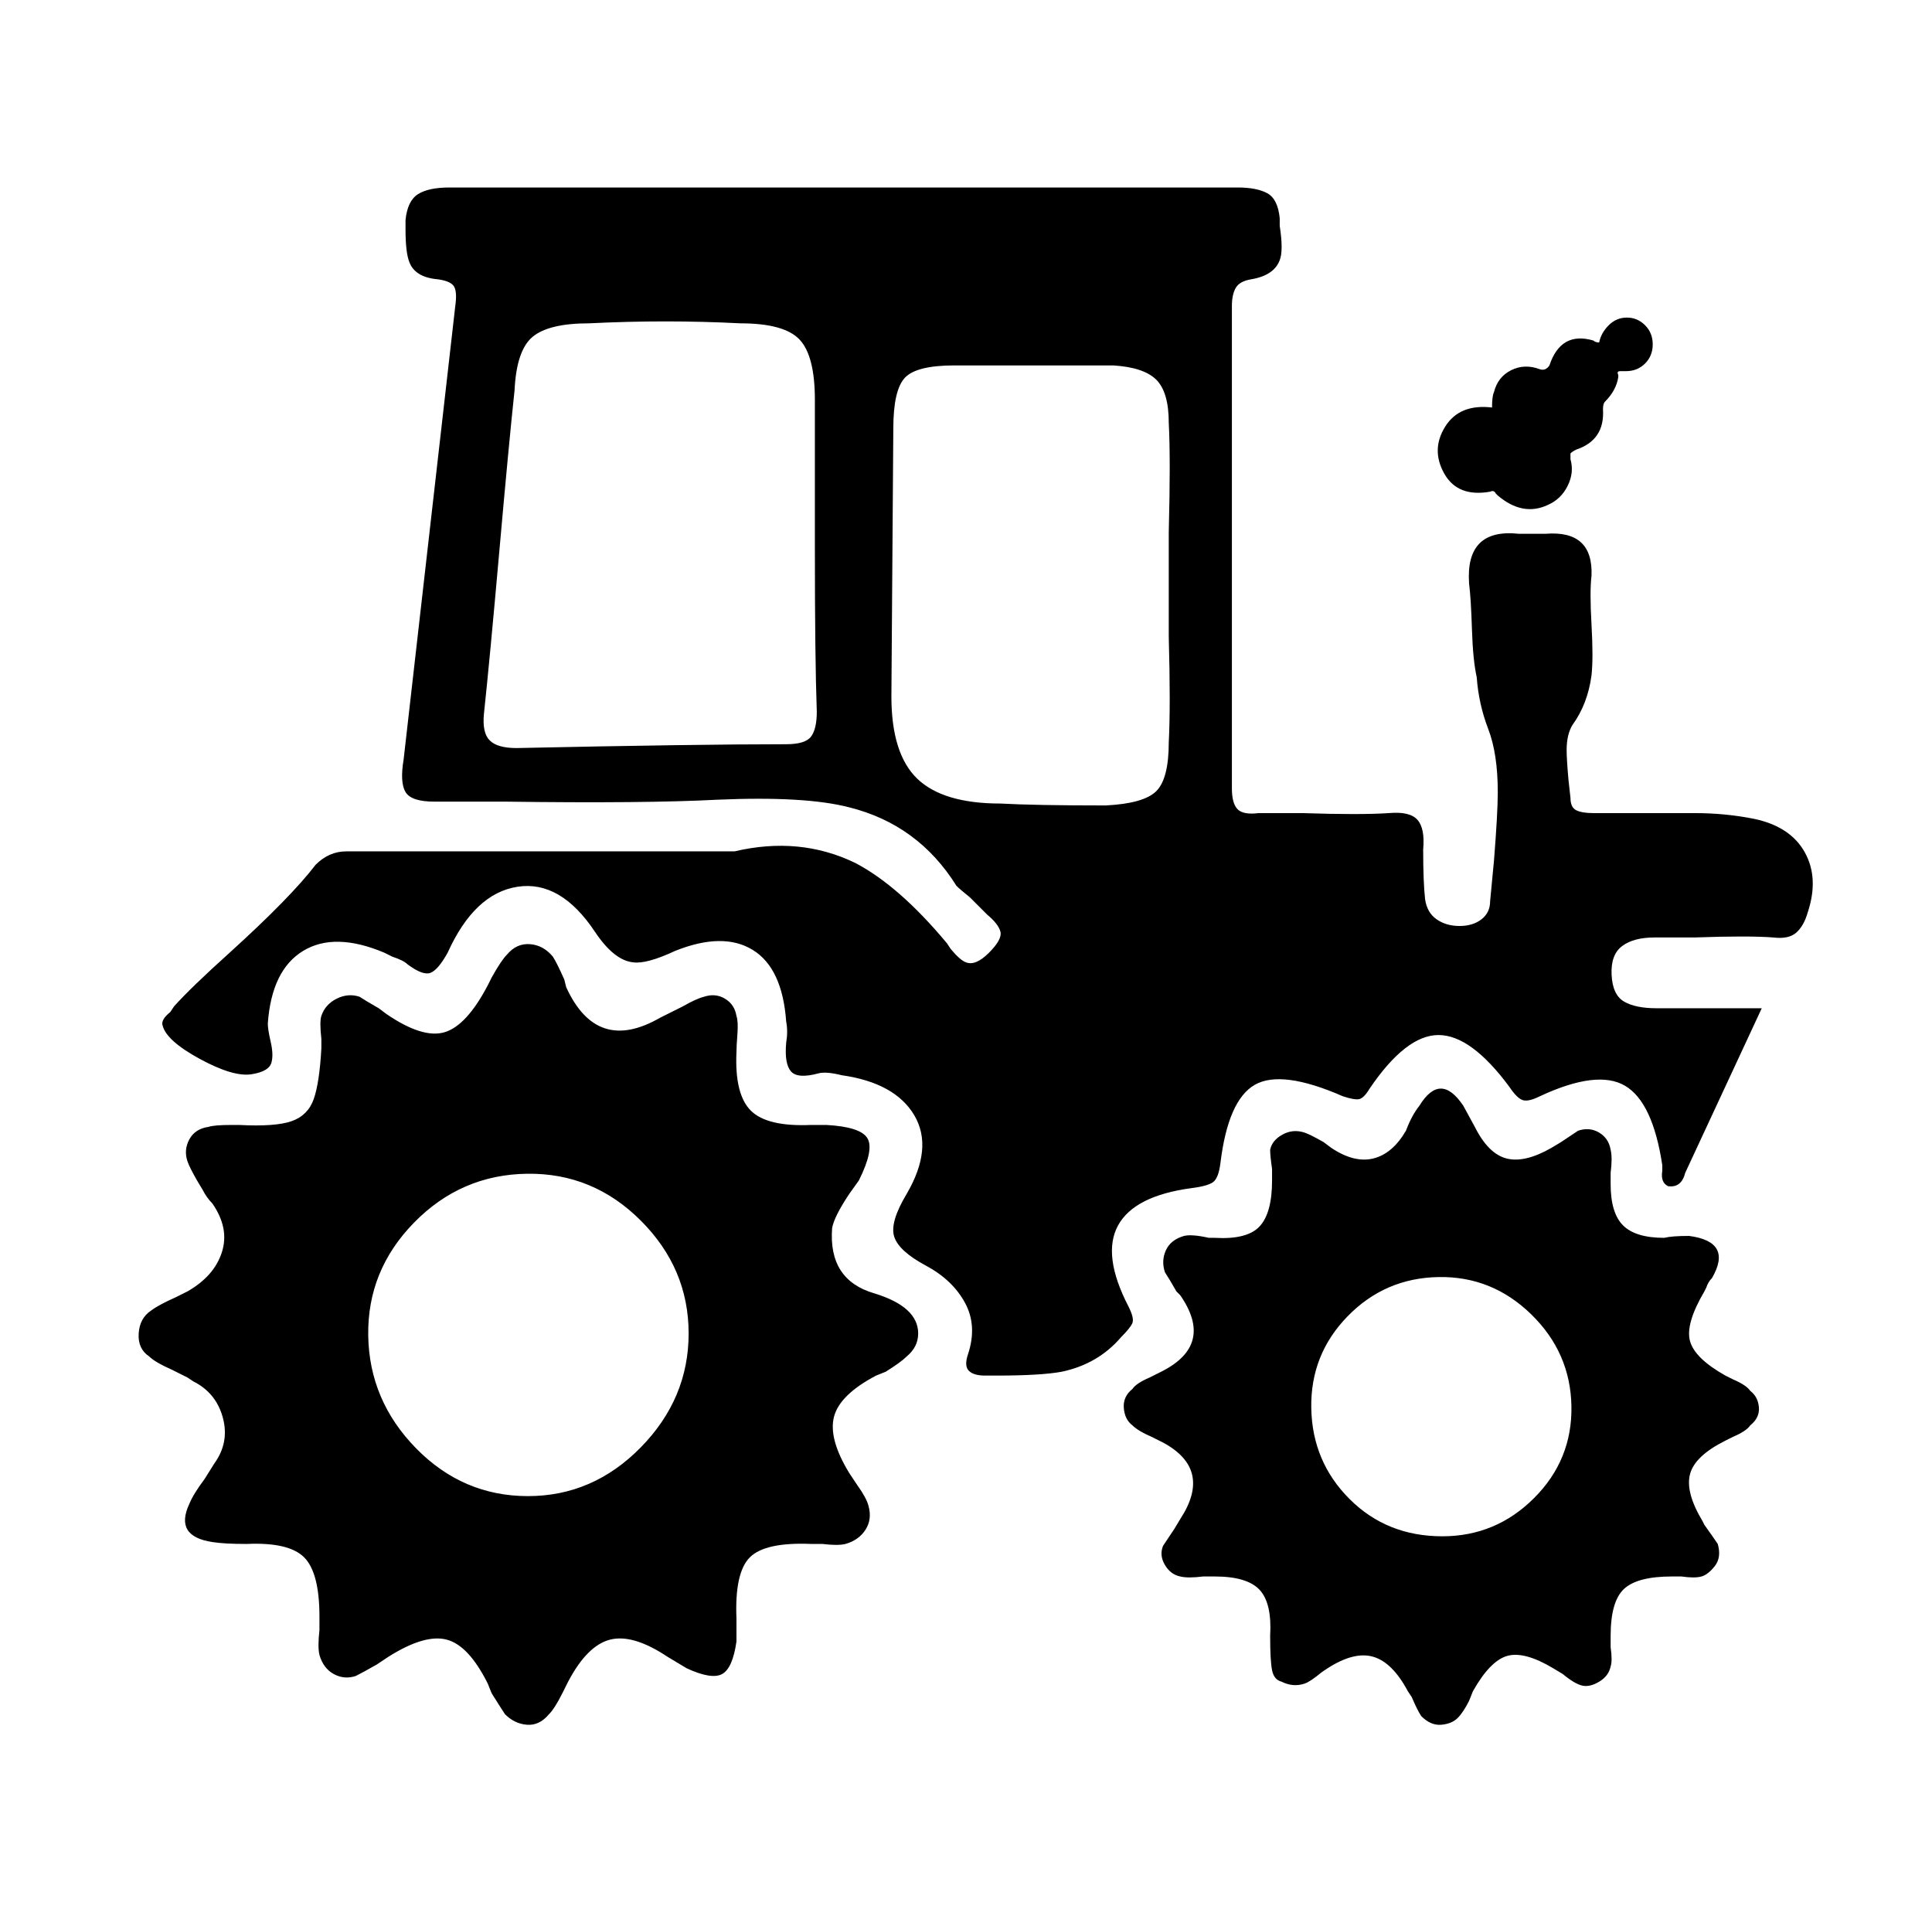<svg xmlns="http://www.w3.org/2000/svg" viewBox="-10 0 1010 1000"><path d="M907 428q-15-3-31-3h-53q-6 0-9-1.5t-3-6.5l-1-9q-1-11-1-16 0-8 3-13 8-11 10-26 1-9 0-26.5t0-25.5q1-24-24-22h-14q-28-3-26 26 1 8 1.5 24t2.5 25q1 14 6 27t5 33q0 11-2 36l-2 21q0 6-4.5 9.5T753 484t-12-3.5-6-10.5q-1-9-1-26 1-11-3-15.5t-15-3.5q-15 1-45 0h-23q-8 1-11-2t-3-11V160q0-6 2-9.5t8-4.5q12-2 15-10 2-5 0-18v-4q-1-10-6.5-13T637 98H225q-11 0-16.5 3.5T202 115v5q0 12 2 17 3 8 15 9 7 1 8.5 4t.5 10l-27 237q-2 12 1 17t15 5h37q73 1 111-1 46-2 69 4 36 9 56 41 2 2 7 6l9 9q6 5 7 9t-6 11-12 5q-3-1-8-7l-2-3q-25-30-48-42-29-14-63-6H171q-9 0-16 7-13 17-45 46-20 18-29 28l-2 3q-5 4-4 7 2 8 19.5 17.5t27 8T132 555q1-4-.5-10.5T130 535q2-28 18.5-38t42.5 1l4 2q6 2 8 4 8 6 12 4.5t9-10.5q14-31 36.5-34.5T301 487q10 15 20 16 7 1 22-6 25-10 40.5-.5T401 534q1 5 0 11-1 11 2.5 15t14.5 1q4-1 12 1 28 4 38 21t-4 41q-9 15-6.5 22.5t16.5 15 20.5 19.5 1.5 27q-2 6 .5 8.5t8.5 2.5h6q23 0 34-2 19-4 31-18 5-5 6-7.5t-2-8.5q-14-27-5.5-42.5T613 621q8-1 11-3t4-10q4-33 18-41t46 6q6 2 8.5 1.5t5.5-5.5q19-28 36-28t37 27q4 6 7 7t9-2q30-14 44.5-5.5T859 609v3q-1 6 3 8 7 1 9-7l40-86h-55q-11 0-17-3.5t-6.5-14 5.5-15 17-4.5h21q28-1 41 0 8 1 12-2.5t6-10.5q6-18-1.5-31.5T907 428zm-506-39q-47 0-141 2-10 0-14-4t-3-14q3-28 8-84.5t8-84.5q1-21 9.5-28t29.5-7q40-2 79 0 23 0 31 8.5t8 31.5v78q0 57 1 85 0 9-3 13t-13 4zm200-1q0 19-6.5 25.5T568 421q-37 0-55-1-30 0-43.5-13T456 364l1-140q0-20 6-26.5t26-6.5h83q16 1 22.5 7.5T601 221q1 19 0 57v55q1 36 0 55zM447 676q-24-7-22-34 1-6 9-18l5-7q8-16 4.5-22t-21.5-7h-8q-23 1-31.5-7.5T375 550q0-3 .5-9.5t-.5-9.5q-1-6-6-9t-11-1q-4 1-11 5l-12 6q-33 19-49-16l-1-4q-4-9-6-12-5-6-12-6.5t-12 5.5q-3 3-8 12l-2 4q-11 21-22.5 24.5T192 530l-4-3q-7-4-10-6-6-2-12 1t-8 9q-1 3 0 12v5q-1 18-4 26.5T142.5 586t-27.5 2h-4q-9 0-12 1-7 1-10 6.5T88 607q1 3 5 10l3 5q2 4 5 7 9 13 5 25.5T88 675l-6 3q-9 4-13 7-6 4-6.5 12t5.5 12q3 3 12 7l8 4 3 2q12 6 15.5 19t-4.5 24l-5 8q-6 8-8 13-8 17 12 20 6 1 18 1 22-1 30 7t8 31v7q-1 9 0 13 2 7 7.5 10t11.5 1q4-2 11-6l6-4q19-12 30.5-9t21.5 23l2 5q5 8 7 11 5 5 11.5 5.5T277 896q3-3 7-11l3-6q10-19 22-22t30 9l10 6q13 6 18.5 3t7.5-17v-12q-1-24 7-32t32-7h6q8 1 12 0 7-2 10.5-7.5T444 787q-1-4-6-11l-4-6q-11-18-8-29.5t22-21.5l5-2q8-5 11-8 6-5 6-12 0-14-23-21zM266 782q-34 0-58.5-25t-25-59 24-59 59-25.5T325 638t25 59-25 59.5-59 25.5zm626-63q-16-9-18.5-18t7.5-26l1-2q1-3 3-5 11-19-12-22-9 0-13 1-15 0-21.5-6.5T832 619v-6q1-8 0-12-1-6-6-9t-11-1l-9 6-5 3q-14 8-23.5 5.5T761 589l-6-11q-12-18-23 0-4 5-7 13-7 12-17 14.5t-22-5.5l-4-3q-7-4-10-5-6-2-11.5 1t-6.5 8q0 3 1 10v6q0 17-6.5 24t-23.5 6h-3q-9-2-13-1-7 2-9.5 7.5T599 665q2 3 6 10l2 2q9 13 6.5 23T597 717l-6 3q-7 3-9 6-5 4-4.5 10t4.5 9q3 3 10 6l6 3q26 14 9 40l-3 5-6 9q-2 5 1 10t8 6q4 1 12 0h6q17 0 23.5 7t5.5 24q0 13 1 18t5 6q6 3 12 1 3-1 9-6l3-2q14-9 24-6t18 18l2 3q3 7 5 10 5 5 10.5 4.5t8.5-3.5 6-9l2-5q9-16 18-18.5t24 6.5l5 3q6 5 10 6t9-2 6-8q1-3 0-10v-6q0-18 7-24.5t25-6.5h5q7 1 10.5 0t7-5.5T888 807q-2-3-7-10l-1-2q-9-15-6.5-24.5T892 753l4-2q7-3 9-6 5-4 4.5-9.5T905 727q-2-3-9-6zm-148 84q-29 0-48.5-19.5t-20-47.5 19-48 47.5-20.5 48.5 19.5 21 48-19.5 48-48 20zm25-546q2-1 3 1l1 1q13 11 26 5 7-3 10.5-10t1.5-14v-3q1-1 3-2 15-5 14-21 0-3 1-4 6-6 7-13v-1q-1-2 1-2h3q6 0 10-4t4-10-4-10-9.5-4-9.5 4-5 9q-2 0-3-1-17-5-23 13-2 3-5 2-8-3-15 .5t-9 11.5q-1 2-1 8-17-2-24.5 10t-.5 24.5 24 9.5z"/></svg>